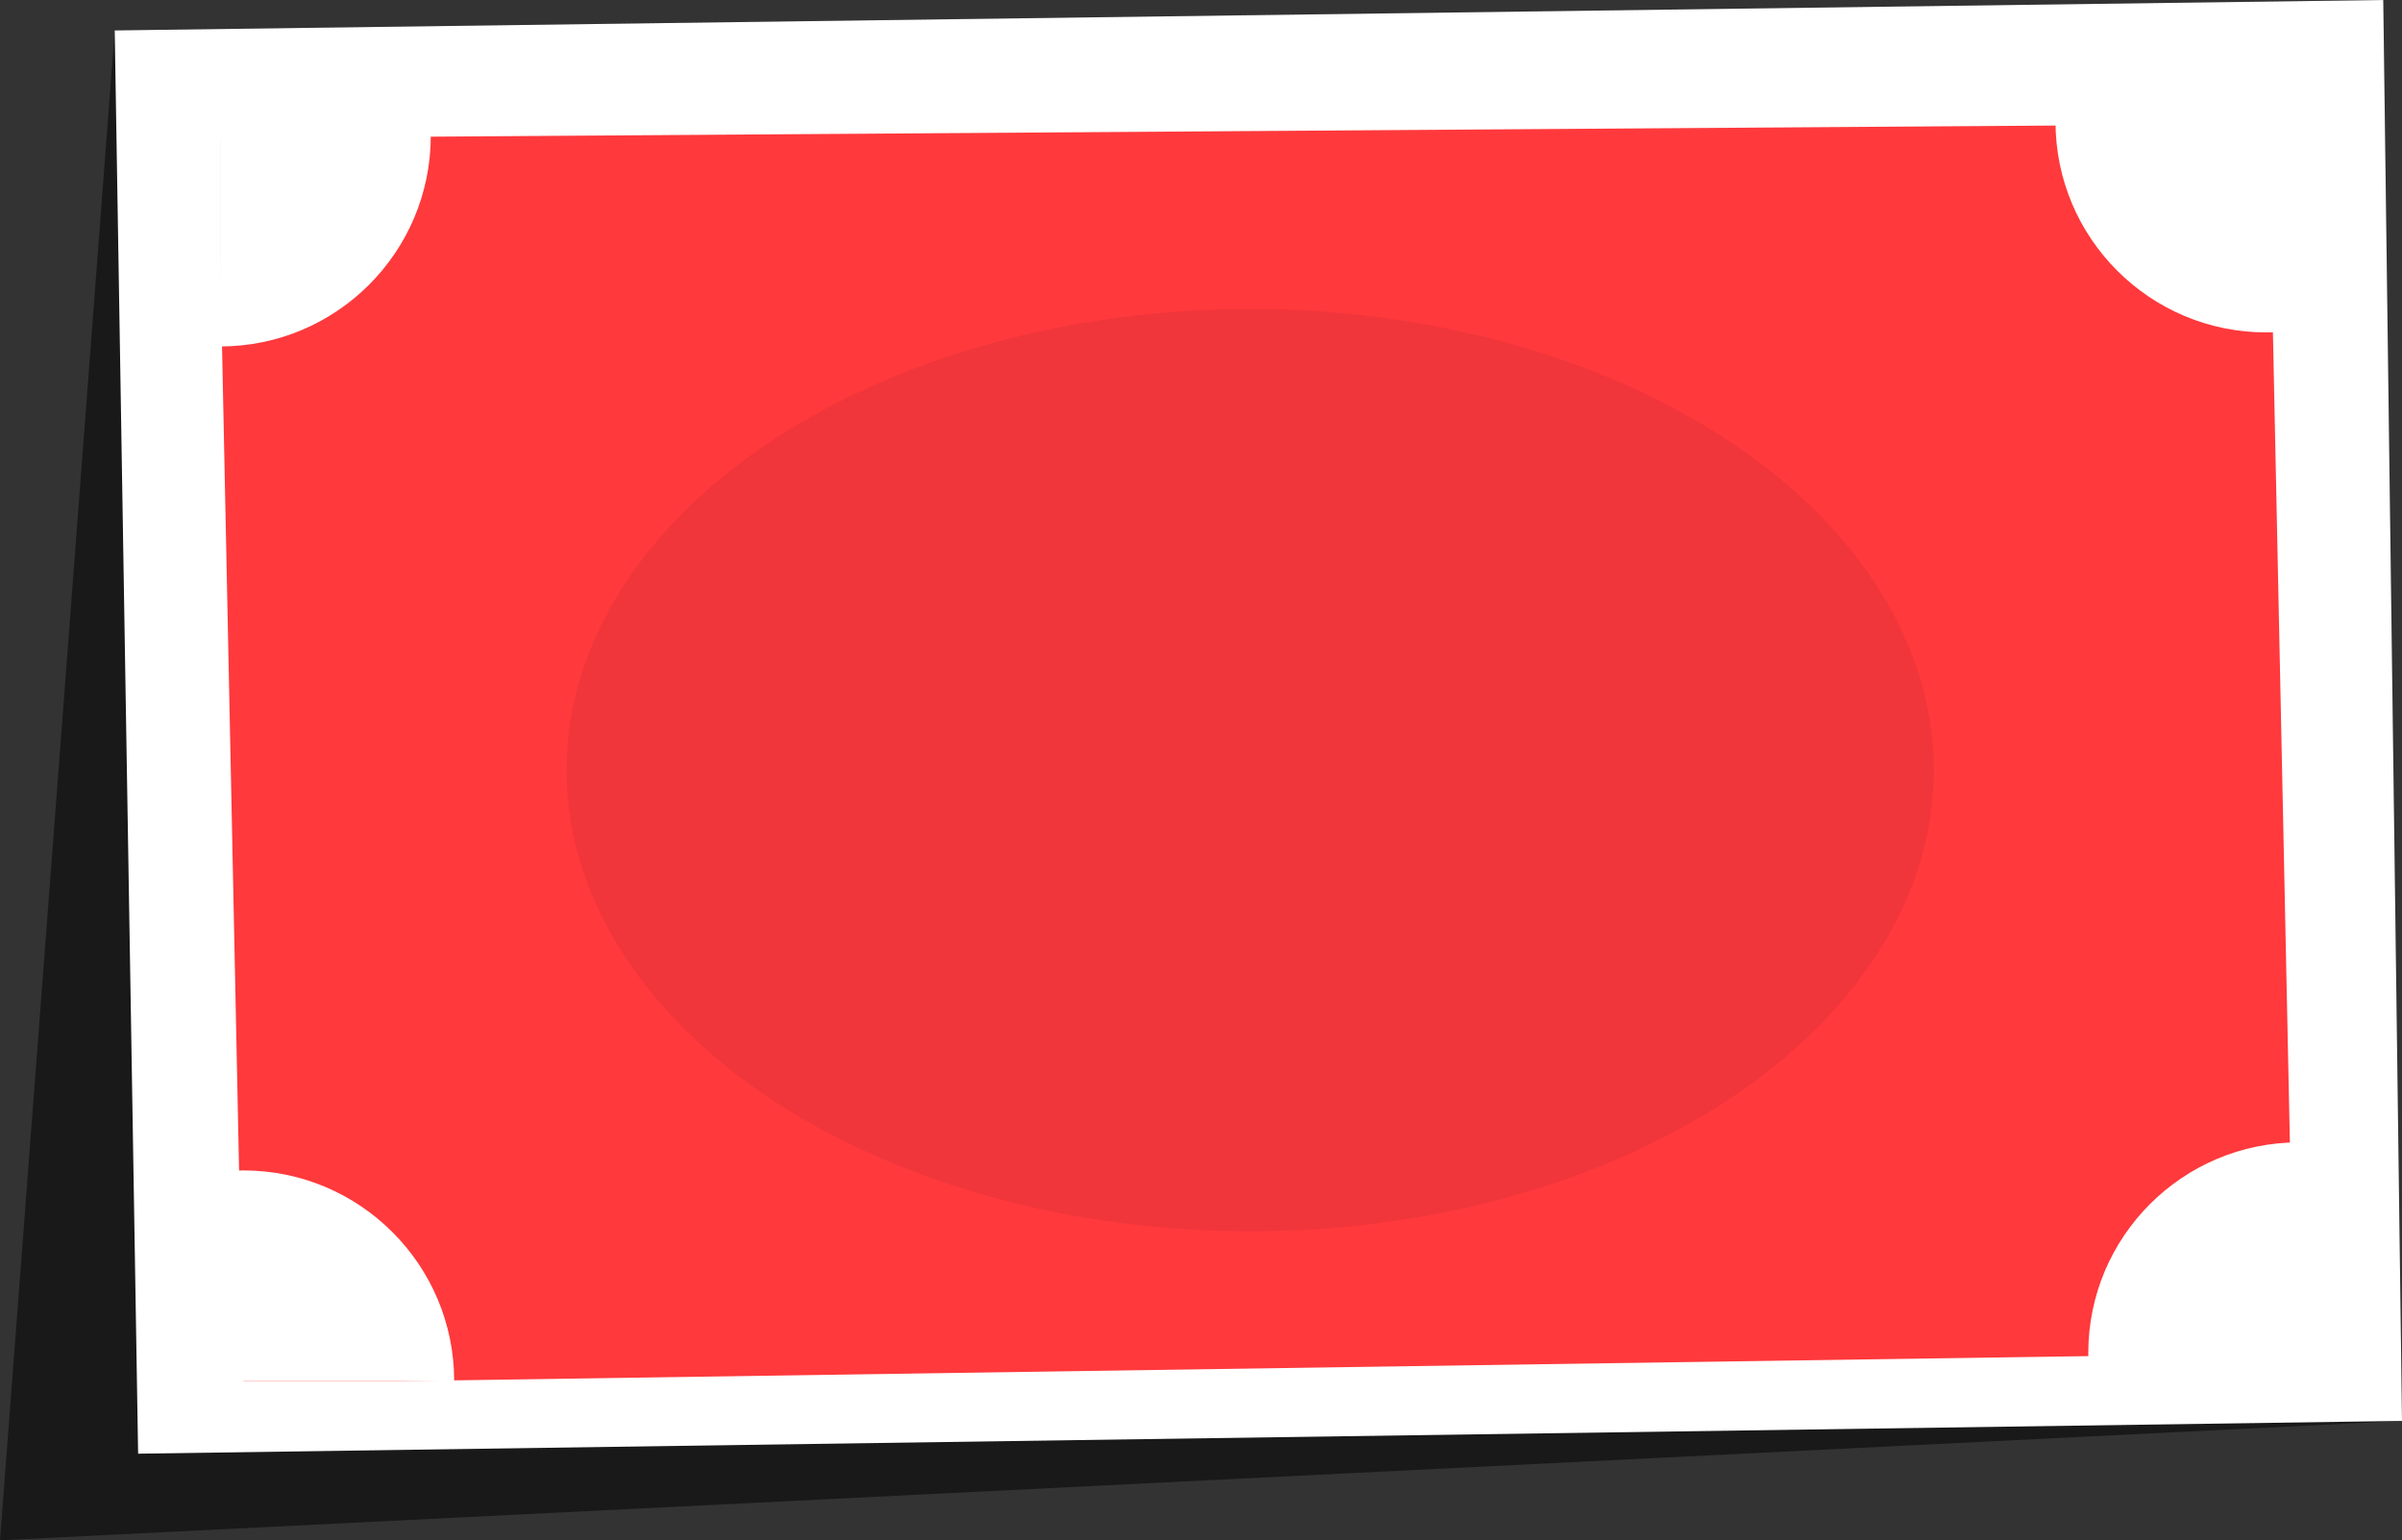 <svg width="513" height="329" viewBox="0 0 513 329" fill="none"
    xmlns="http://www.w3.org/2000/svg">
    <rect x="0" y="0" width="513" height="329" fill="#333333" stroke="none"/>
    <g clip-path="url(#clip0_2_23)">
        <path d="M24.5 6.5L509 0L513 303.5L0 329L24.5 6.5Z" fill="black" fill-opacity="0.5"/>
        <path d="M24.5 6.5L509 0L513 303.5L29.5 310.5L24.5 6.5Z" fill="white"/>
        <g clip-path="url(#clip1_2_23)">
            <path d="M46.5 29.5L484.5 26.5L490 289L52 295.5L46.5 29.5Z" fill="#FF393C"/>
            <path d="M92 29C92 53.853 71.853 74 47 74C22.147 74 2 53.853 2 29C2 4.147 22.147 -16 47 -16C71.853 -16 92 4.147 92 29Z" fill="white"/>
            <ellipse cx="267" cy="164.5" rx="146" ry="98.5" fill="#F0363B"/>
            <path d="M529 26C529 50.853 508.853 71 484 71C459.147 71 439 50.853 439 26C439 1.147 459.147 -19 484 -19C508.853 -19 529 1.147 529 26Z" fill="white"/>
            <path d="M536 289C536 313.853 515.853 334 491 334C466.147 334 446 313.853 446 289C446 264.147 466.147 244 491 244C515.853 244 536 264.147 536 289Z" fill="white"/>
            <path d="M97 295C97 319.853 76.853 340 52 340C27.147 340 7 319.853 7 295C7 270.147 27.147 250 52 250C76.853 250 97 270.147 97 295Z" fill="white"/>
        </g>
    </g>
    <defs>
        <clipPath id="clip0_2_23">
            <rect width="513" height="329" fill="white"/>
        </clipPath>
        <clipPath id="clip1_2_23">
            <rect width="444" height="269" fill="white" transform="translate(47 26)"/>
        </clipPath>
    </defs>
</svg>
    
